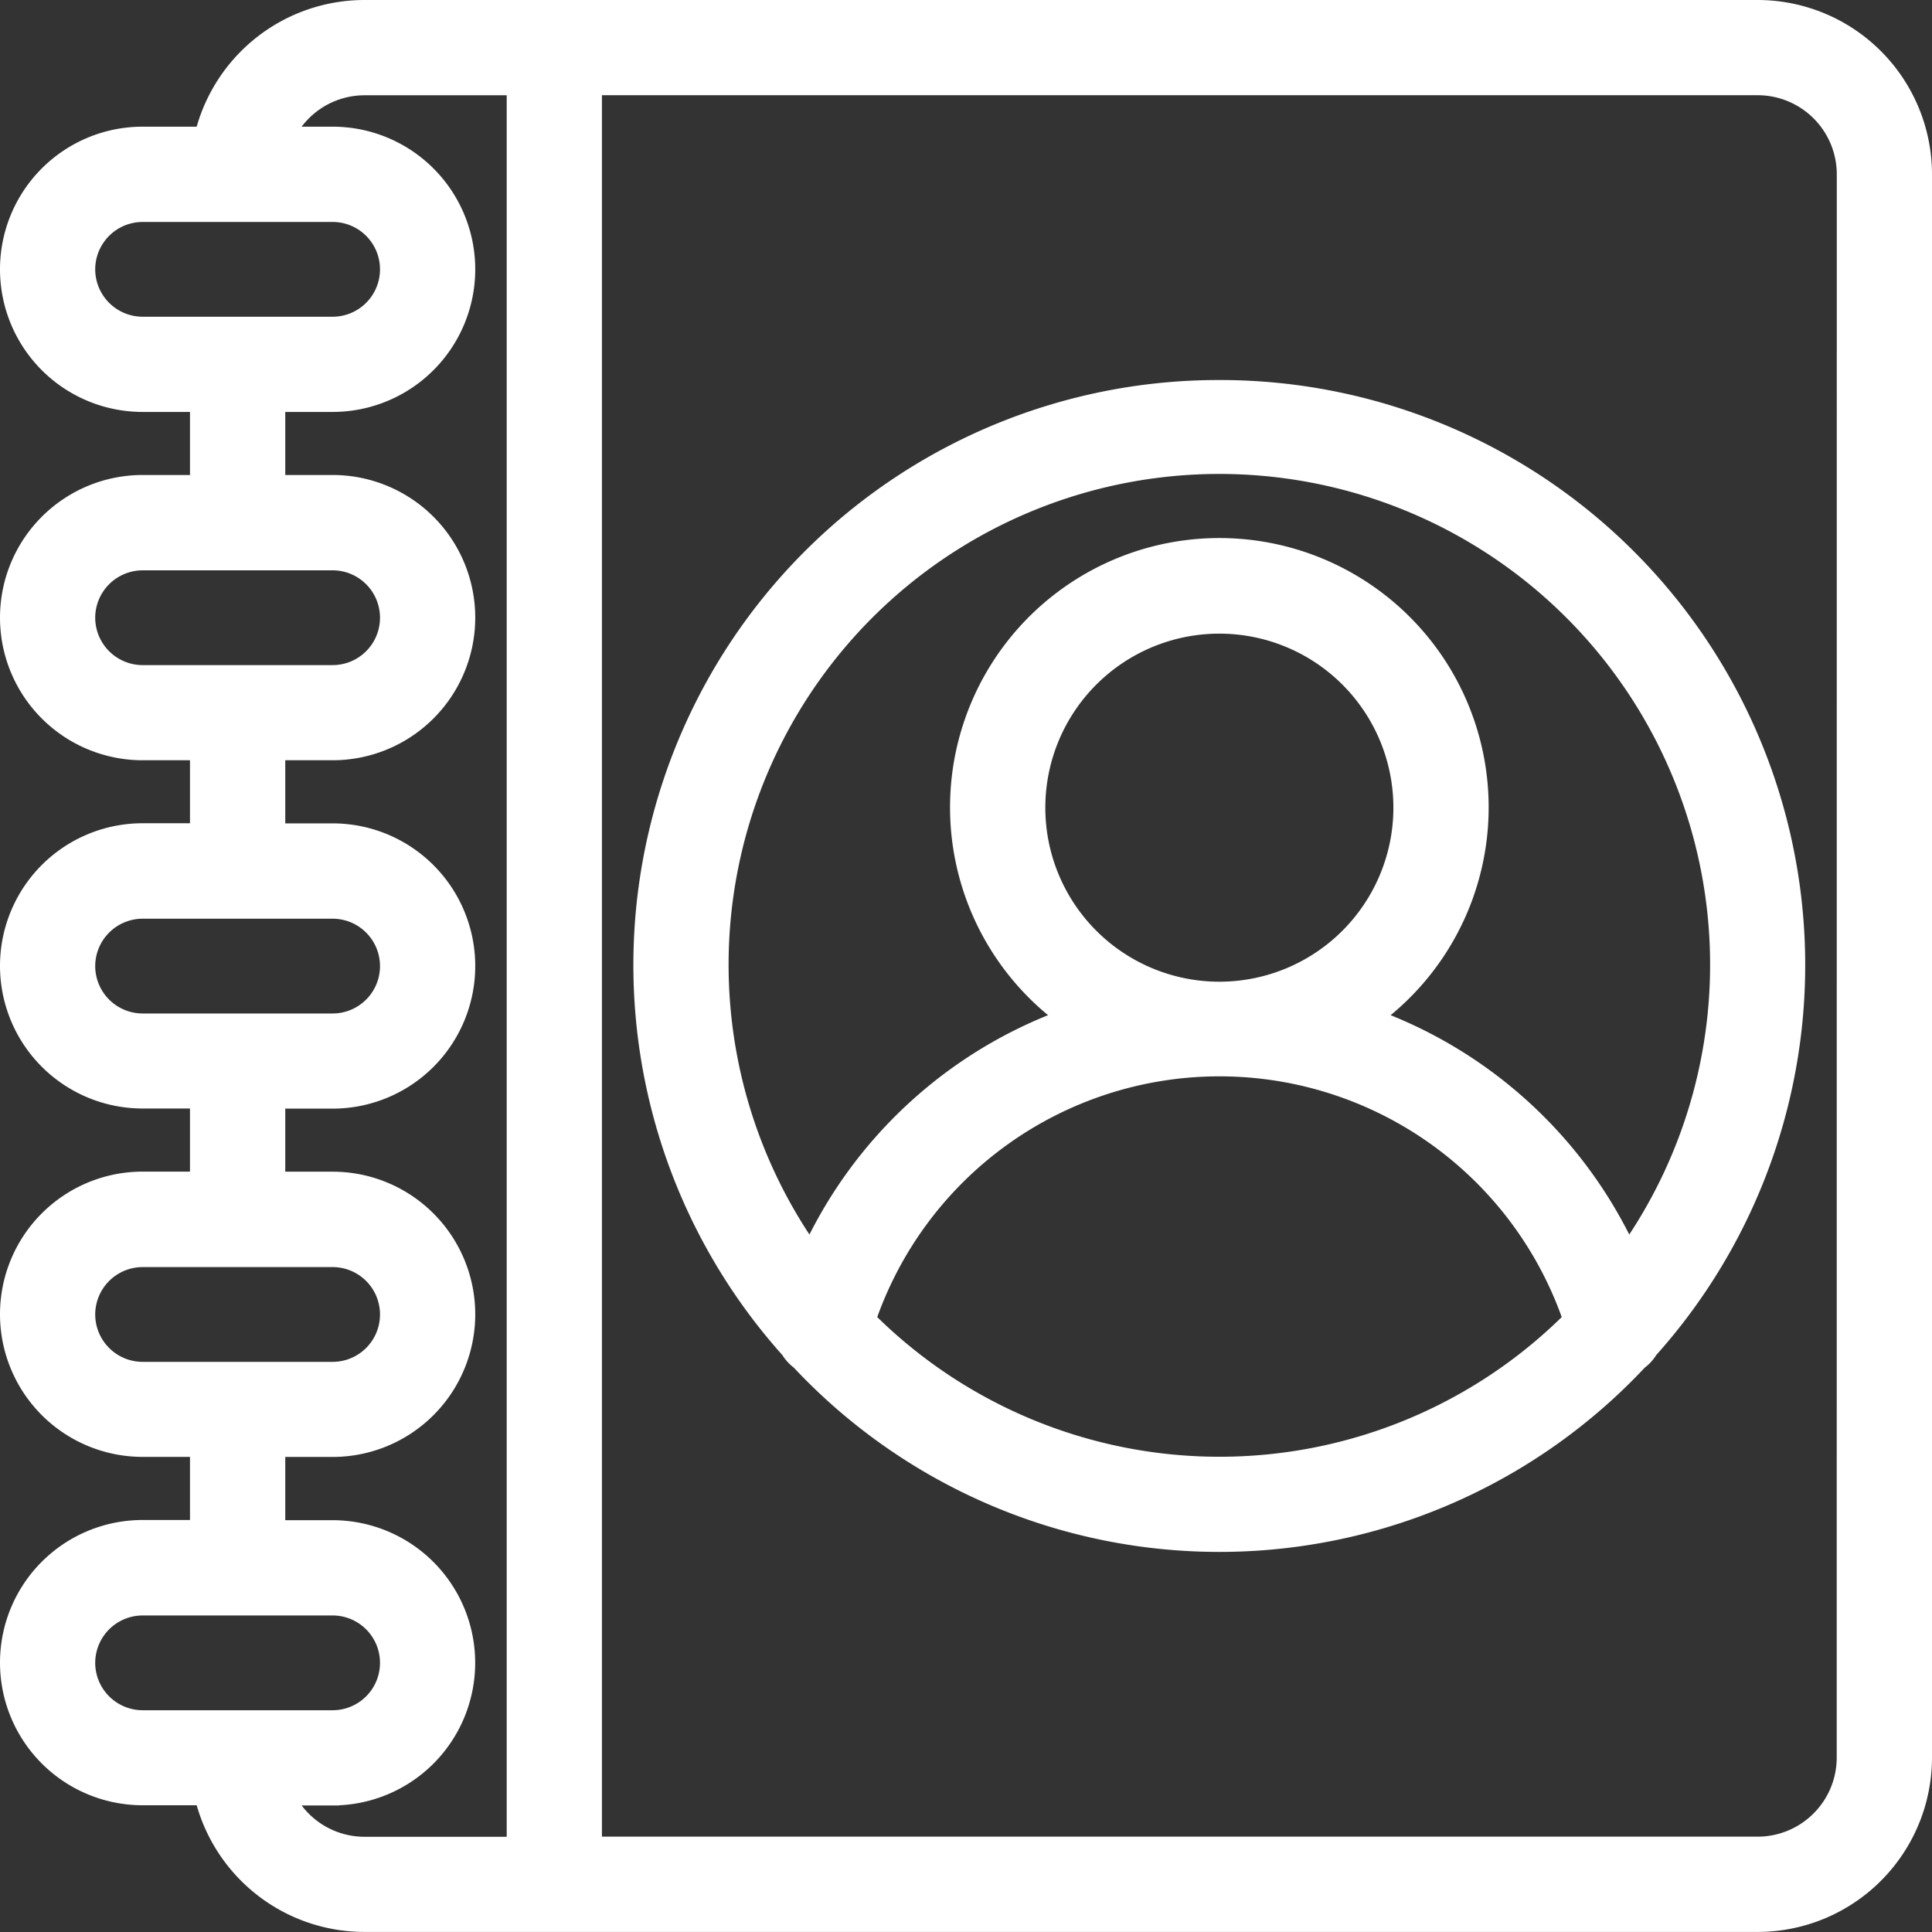 <svg xmlns="http://www.w3.org/2000/svg" width="30.274" height="30.274" viewBox="0 0 30.274 30.274">
  <rect x="0" y="0" width="30.274" height="30.274" fill="#333333" stroke="none"/>
  <g id="Page-1" transform="translate(0.25 0.25)">
    <g id="_049---Contacts" data-name="049---Contacts">
      <path id="Shape" d="M27.293,0H5.459A2.485,2.485,0,0,0,3.028,1.985H1.985a1.985,1.985,0,0,0,0,3.97h.992V7.443H1.985a1.985,1.985,0,1,0,0,3.97h.992V12.9H1.985a1.985,1.985,0,0,0,0,3.97h.992v1.489H1.985a1.985,1.985,0,1,0,0,3.97h.992v1.489H1.985a1.985,1.985,0,0,0,0,3.97H3.028a2.485,2.485,0,0,0,2.431,1.985H27.293a2.484,2.484,0,0,0,2.481-2.481V2.481A2.484,2.484,0,0,0,27.293,0ZM.992,3.97a.994.994,0,0,1,.992-.992H4.962a.992.992,0,0,1,0,1.985H1.985A.994.994,0,0,1,.992,3.97Zm0,5.459a.994.994,0,0,1,.992-.992H4.962a.992.992,0,1,1,0,1.985H1.985A.994.994,0,0,1,.992,9.428Zm0,5.459a.994.994,0,0,1,.992-.992H4.962a.992.992,0,1,1,0,1.985H1.985A.994.994,0,0,1,.992,14.887Zm0,5.459a.994.994,0,0,1,.992-.992H4.962a.992.992,0,1,1,0,1.985H1.985A.994.994,0,0,1,.992,20.346Zm0,5.459a.994.994,0,0,1,.992-.992H4.962a.992.992,0,0,1,0,1.985H1.985A.994.994,0,0,1,.992,25.8Zm3.069,1.985h.9a1.985,1.985,0,0,0,0-3.97H3.97V22.33h.992a1.985,1.985,0,1,0,0-3.97H3.97V16.872h.992a1.985,1.985,0,0,0,0-3.97H3.97V11.413h.992a1.985,1.985,0,1,0,0-3.97H3.97V5.955h.992a1.985,1.985,0,0,0,0-3.97h-.9a1.486,1.486,0,0,1,1.4-.992H7.94V28.782H5.459A1.486,1.486,0,0,1,4.061,27.789Zm24.72-.5a1.49,1.49,0,0,1-1.489,1.489H8.932V.992H27.293a1.49,1.49,0,0,1,1.489,1.489Z" fill="#fff" stroke="#fff" stroke-width="0.5"/>
      <path id="Shape-2" data-name="Shape" d="M28.932,12a8.917,8.917,0,0,0-6.646,14.879.494.494,0,0,0,.145.159,8.89,8.89,0,0,0,13,0,.494.494,0,0,0,.145-.159A8.917,8.917,0,0,0,28.932,12Zm0,16.872A7.913,7.913,0,0,1,23.284,26.5a5.948,5.948,0,0,1,11.3,0A7.913,7.913,0,0,1,28.932,28.872ZM25.955,18.451a2.977,2.977,0,1,1,2.977,2.977A2.977,2.977,0,0,1,25.955,18.451Zm9.357,7.187a6.963,6.963,0,0,0-4.22-3.861,3.97,3.97,0,1,0-4.32,0,6.963,6.963,0,0,0-4.22,3.861,7.94,7.94,0,1,1,12.76,0Z" transform="translate(-10.075 -6.045)" fill="#fff" stroke="#fff" stroke-width="0.5"/>
    </g>
  </g>
</svg>
